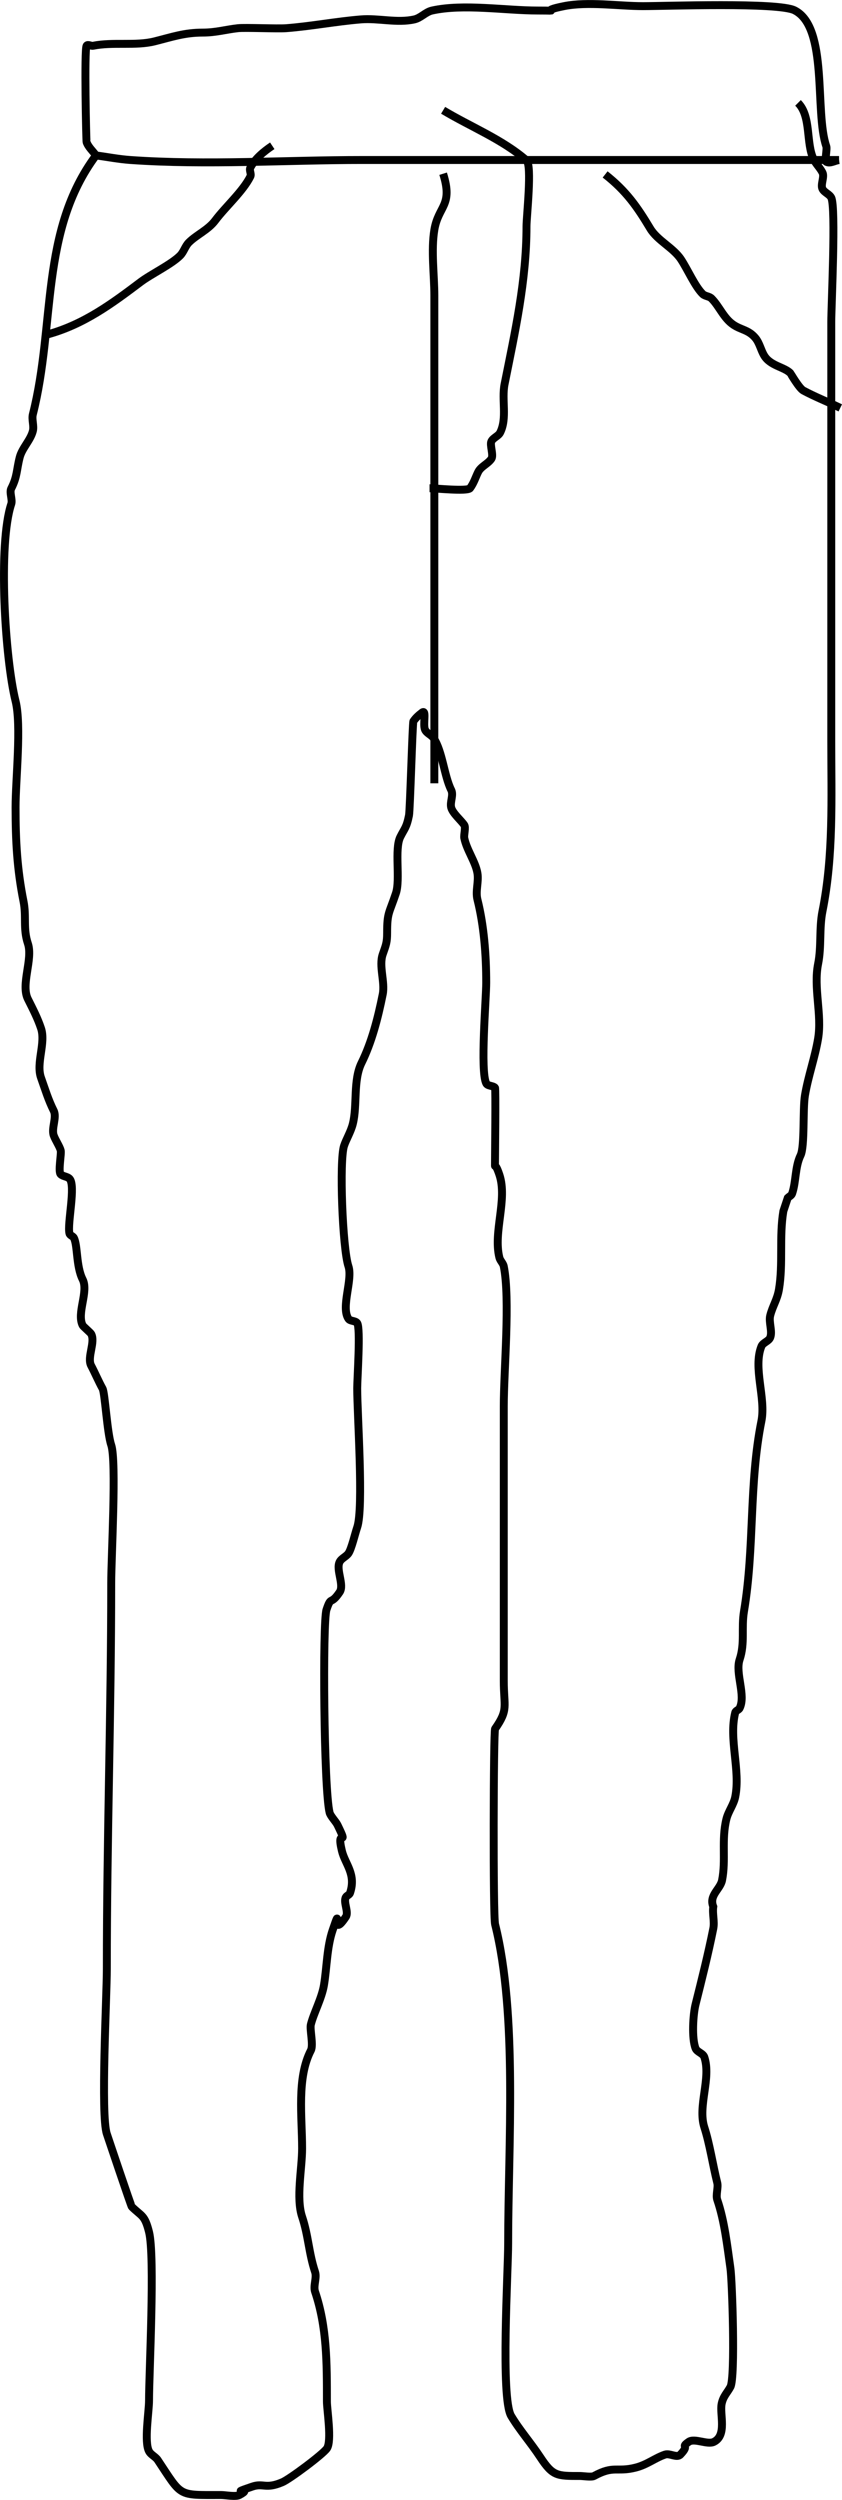 <?xml version="1.0" encoding="UTF-8" standalone="no"?>
<!-- Created with Inkscape (http://www.inkscape.org/) -->

<svg
   version="1.1"
   id="svg898"
   width="106.347"
   height="315.384"
   viewBox="0 0 106.347 315.384"
   sodipodi:docname="skinnyjeans-bottom.svg"
   inkscape:version="1.1.2 (0a00cf5339, 2022-02-04)"
   xmlns:inkscape="http://www.inkscape.org/namespaces/inkscape"
   xmlns:sodipodi="http://sodipodi.sourceforge.net/DTD/sodipodi-0.dtd"
   xmlns="http://www.w3.org/2000/svg"
   xmlns:svg="http://www.w3.org/2000/svg">
  <defs
     id="defs902" />
  <sodipodi:namedview
     id="namedview900"
     pagecolor="#ffffff"
     bordercolor="#666666"
     borderopacity="1.0"
     inkscape:pageshadow="2"
     inkscape:pageopacity="0.0"
     inkscape:pagecheckerboard="0"
     showgrid="false"
     fit-margin-top="0"
     fit-margin-left="0"
     fit-margin-right="0"
     fit-margin-bottom="0"
     inkscape:zoom="1.8041667"
     inkscape:cx="-79.26097"
     inkscape:cy="184.84988"
     inkscape:window-width="1860"
     inkscape:window-height="1009"
     inkscape:window-x="0"
     inkscape:window-y="0"
     inkscape:window-maximized="1"
     inkscape:current-layer="g904" />
  <g
     inkscape:groupmode="layer"
     inkscape:label="Image"
     id="g904"
     transform="translate(-775.25,-297.418)">
    <path
       style="fill:none;stroke:#000000;stroke-width:1px;stroke-linecap:butt;stroke-linejoin:miter;stroke-opacity:1"
       d="m 876.041,310.397 c 1.699,1.699 0.974,5.115 1.983,7.134 0.298,0.596 0.809,1.068 1.109,1.663 0.276,0.547 -0.278,1.515 0,2.061 0.237,0.466 0.875,0.641 1.109,1.109 0.61,1.22 0,13.556 0,15.669 0,9.562 0,19.124 0,28.686 0,8.059 0,16.117 0,24.176 0,7.268 0.299,14.431 -1.109,21.467 -0.434,2.168 -0.114,4.452 -0.554,6.651 -0.604,3.019 0.506,6.384 0,9.423 -0.4,2.402 -1.26,4.76 -1.663,7.18 -0.291,1.747 -0.008,6.424 -0.554,7.556 -0.709,1.469 -0.55,3.294 -1.063,4.815 -0.084,0.248 -0.37,0.37 -0.554,0.554 -0.185,0.554 -0.37,1.109 -0.554,1.663 -0.538,3.229 -0.016,6.637 -0.554,9.866 -0.219,1.312 -0.806,2.106 -1.109,3.313 -0.207,0.825 0.31,1.995 0,2.771 -0.194,0.485 -0.914,0.623 -1.109,1.109 -1.083,2.707 0.582,6.515 0,9.423 -1.587,7.937 -0.852,15.934 -2.2,23.998 -0.358,2.144 0.144,4.003 -0.554,6.097 -0.578,1.735 0.817,4.511 0,6.132 -0.118,0.233 -0.491,0.301 -0.554,0.554 -0.836,3.345 0.679,7.253 0,10.639 -0.196,0.976 -0.867,1.806 -1.109,2.771 -0.658,2.633 -0.042,5.185 -0.554,7.745 -0.229,1.146 -1.682,1.895 -1.109,3.326 -0.131,0.914 0.181,1.866 0,2.771 -0.641,3.203 -1.469,6.484 -2.239,9.561 -0.322,1.289 -0.497,4.3 0,5.543 0.194,0.485 0.943,0.613 1.109,1.109 0.887,2.66 -0.861,6.184 0,8.853 0.682,2.114 1.063,4.721 1.633,7.004 0.151,0.607 -0.209,1.531 0,2.139 0.917,2.673 1.257,5.8 1.663,8.643 0.219,1.533 0.639,13.768 0,14.961 -0.396,0.739 -0.915,1.179 -1.109,2.133 -0.268,1.318 0.705,3.96 -0.979,4.8 -0.814,0.406 -2.448,-0.517 -3.183,0 -1.134,0.798 0.22,0.277 -1.05,1.607 -0.447,0.468 -1.327,-0.207 -1.94,0 -1.263,0.426 -2.255,1.275 -3.713,1.643 -2.411,0.608 -2.736,-0.312 -5.255,1.057 -0.322,0.175 -1.382,0 -1.754,0 -2.941,0 -3.447,0.031 -5.045,-2.39 -1.237,-1.874 -2.591,-3.385 -3.666,-5.185 -1.346,-2.256 -0.379,-18.224 -0.379,-21.768 0,-12.31 1.206,-28.87 -1.65,-40.248 -0.268,-1.068 -0.207,-24.377 0,-24.672 1.716,-2.449 1.096,-2.75 1.096,-6.065 0,-11.538 0,-23.076 0,-34.614 0,-4.558 0.823,-13.54 0,-17.654 -0.081,-0.405 -0.454,-0.708 -0.554,-1.109 -0.806,-3.216 1.049,-7.321 0,-10.455 -0.637,-1.903 -0.554,-0.414 -0.554,-1.663 0,-0.885 0.104,-9.211 0,-9.314 -0.294,-0.29 -0.924,-0.185 -1.109,-0.554 -0.779,-1.559 0,-10.668 0,-12.696 0,-3.507 -0.282,-7.183 -1.109,-10.488 -0.269,-1.075 0.182,-2.232 0,-3.326 -0.24,-1.438 -1.359,-2.917 -1.663,-4.434 -0.075,-0.377 0.208,-1.327 0,-1.639 -0.385,-0.577 -1.47,-1.48 -1.652,-2.206 -0.179,-0.717 0.331,-1.556 0,-2.217 -0.885,-1.77 -1.112,-4.879 -2.208,-6.524 -0.29,-0.435 -0.914,-0.623 -1.109,-1.109 -0.268,-0.669 0.226,-2.57 -0.349,-2.135 -0.416,0.314 -0.819,0.669 -1.109,1.102 -0.112,0.168 -0.42,11.212 -0.554,11.878 -0.317,1.566 -0.558,1.627 -1.1,2.715 -0.764,1.534 0.028,5.357 -0.554,7.104 -0.861,2.582 -1.109,2.401 -1.109,4.988 0,1.215 -0.137,1.516 -0.554,2.706 -0.518,1.478 0.308,3.501 0,5.043 -0.611,3.055 -1.405,6.084 -2.676,8.658 -1.09,2.207 -0.514,5.34 -1.102,7.693 -0.249,0.998 -0.827,1.926 -1.109,2.771 -0.618,1.853 -0.194,12.95 0.554,15.195 0.567,1.702 -0.978,5.156 0,6.623 0.229,0.344 0.879,0.211 1.109,0.554 0.439,0.656 0,6.98 0,8.221 0,3.35 0.827,15.114 0,17.531 -0.277,0.808 -0.72,2.733 -1.109,3.291 -0.294,0.422 -0.875,0.614 -1.109,1.072 -0.503,0.986 0.615,2.909 0,3.819 -1.186,1.754 -1.044,0.362 -1.663,2.217 -0.505,1.514 -0.342,22.658 0.394,25.6 0.109,0.436 0.792,1.124 1.002,1.557 1.531,3.15 -0.221,0.061 0.554,3.278 0.399,1.655 1.831,2.923 1.022,5.307 -0.08,0.235 -0.406,0.311 -0.526,0.528 -0.351,0.632 0.403,1.872 0,2.477 -2.038,3.058 -0.363,-2.134 -1.663,1.663 -0.744,2.175 -0.729,4.709 -1.102,6.948 -0.279,1.676 -1.29,3.514 -1.656,4.975 -0.154,0.613 0.353,2.584 0,3.267 -1.795,3.477 -1.104,8.32 -1.104,12.365 0,2.533 -0.787,6.262 0,8.619 0.796,2.385 0.84,4.565 1.637,6.957 0.249,0.748 -0.252,1.749 0,2.496 1.503,4.45 1.496,8.971 1.496,13.861 0,0.998 0.644,4.977 0,5.913 -0.516,0.749 -4.697,3.861 -5.629,4.259 -2.135,0.911 -2.383,0.07 -3.802,0.554 -3.33,1.137 0.34,-0.012 -1.613,1.059 -0.478,0.262 -1.739,0 -2.33,0 -5.541,0 -4.878,0.26 -7.991,-4.41 -0.288,-0.432 -0.853,-0.646 -1.102,-1.102 -0.645,-1.18 0,-4.984 0,-6.402 0,-3.496 0.77,-18.191 0,-21.264 -0.546,-2.179 -0.919,-1.95 -2.178,-3.187 -0.091,-0.089 -2.974,-8.661 -3.152,-9.195 -0.796,-2.385 0,-17.322 0,-20.809 0,-16.294 0.554,-32.29 0.554,-48.67 0,-3.324 0.688,-15.395 0,-17.421 -0.517,-1.521 -0.787,-6.562 -1.093,-7.115 -0.502,-0.906 -0.955,-1.976 -1.444,-2.903 -0.549,-1.04 0.575,-2.979 0,-4.003 -0.091,-0.162 -0.998,-0.927 -1.072,-1.074 -0.777,-1.541 0.776,-4.254 0,-5.796 -0.839,-1.669 -0.611,-4.288 -1.109,-5.24 -0.121,-0.232 -0.49,-0.301 -0.554,-0.554 -0.306,-1.209 0.834,-6.088 0,-6.915 -0.293,-0.291 -0.812,-0.266 -1.109,-0.554 -0.346,-0.336 0.113,-2.596 0,-3.016 -0.14,-0.518 -0.685,-1.317 -0.883,-1.888 -0.315,-0.904 0.423,-2.267 0,-3.116 -0.683,-1.372 -1.048,-2.597 -1.602,-4.157 -0.657,-1.85 0.624,-4.374 0,-6.238 -0.424,-1.266 -0.983,-2.343 -1.656,-3.689 -0.925,-1.85 0.66,-5.027 0,-7 -0.634,-1.896 -0.172,-3.407 -0.554,-5.32 -0.813,-4.067 -1.005,-7.61 -1.005,-11.887 0,-3.448 0.762,-10.333 0,-13.383 -1.33,-5.322 -2.23,-19.808 -0.543,-24.869 0.18,-0.54 -0.259,-1.45 0,-1.955 0.767,-1.497 0.654,-2.307 1.065,-3.921 0.299,-1.174 1.364,-2.152 1.663,-3.326 0.168,-0.661 -0.167,-1.448 0,-2.109 2.869,-11.34 0.854,-23.092 7.972,-32.657 1.444,0.192 2.879,0.474 4.332,0.576 9.647,0.677 19.677,0 29.35,0 20.056,0 40.113,0 60.169,0"
       id="path1021" />
    <path
       style="fill:none;stroke:#000000;stroke-width:1px;stroke-linecap:butt;stroke-linejoin:miter;stroke-opacity:1"
       d="m 787.374,317.029 c -0.396,-0.561 -0.959,-1.037 -1.189,-1.684 -0.047,-0.132 -0.302,-11.646 0,-12.153 0.14,-0.236 0.554,0.054 0.823,0 2.504,-0.506 5.358,0.046 7.76,-0.554 2.224,-0.556 3.771,-1.109 6.097,-1.109 1.65,0 2.891,-0.383 4.434,-0.554 0.915,-0.102 4.996,0.085 6.097,0 3.17,-0.244 6.284,-0.852 9.423,-1.109 2.249,-0.184 4.566,0.492 6.768,0 0.813,-0.182 1.421,-0.939 2.234,-1.119 3.964,-0.88 9.226,0 13.339,0 3.631,0 -0.322,0.175 3.326,-0.554 3.024,-0.605 6.891,0 9.977,0 2.891,0 17.049,-0.515 19.14,0.528 4.297,2.144 2.51,12.833 4.012,17.159 0.122,0.352 -0.226,1.83 0,1.951 0.479,0.255 1.074,-0.15 1.611,-0.225"
       id="path1023" />
    <path
       style="fill:none;stroke:#000000;stroke-width:1px;stroke-linecap:butt;stroke-linejoin:miter;stroke-opacity:1"
       d="m 831.218,319.332 c 1.284,4.06 -0.6,4.028 -1.109,7.08 -0.428,2.57 0,5.712 0,8.314 0,4.988 0,9.977 0,14.965 0,15.515 0,31.029 0,46.544"
       id="path1025" />
    <path
       style="fill:none;stroke:#000000;stroke-width:1px;stroke-linecap:butt;stroke-linejoin:miter;stroke-opacity:1"
       d="m 831.218,311.332 c 3.51,2.104 7.432,3.64 10.531,6.314 0.723,0.624 0,7.103 0,8.314 0,6.897 -1.46,13.371 -2.771,19.926 -0.392,1.959 0.354,4.281 -0.554,6.097 -0.234,0.467 -0.875,0.641 -1.109,1.109 -0.227,0.454 0.305,1.755 0,2.204 -0.438,0.646 -1.309,0.952 -1.663,1.648 -0.316,0.621 -0.538,1.396 -1.035,2.066 -0.318,0.429 -4.469,0 -5.114,0"
       id="path1027" />
    <path
       style="fill:none;stroke:#000000;stroke-width:1px;stroke-linecap:butt;stroke-linejoin:miter;stroke-opacity:1"
       d="m 781.249,339.609 c 4.636,-1.271 8.175,-3.918 11.774,-6.625 1.29,-0.97 3.867,-2.21 4.975,-3.319 0.471,-0.471 0.638,-1.192 1.109,-1.663 0.964,-0.964 2.434,-1.582 3.326,-2.771 1.282,-1.709 3.504,-3.681 4.434,-5.543 0.165,-0.331 -0.165,-0.778 0,-1.109 0.565,-1.13 1.765,-2.101 2.771,-2.771"
       id="path1029" />
    <path
       style="fill:none;stroke:#000000;stroke-width:1px;stroke-linecap:butt;stroke-linejoin:miter;stroke-opacity:1"
       d="m 851.679,319.423 c 2.676,2.101 4.056,4.094 5.694,6.824 0.911,1.518 2.898,2.407 3.88,3.88 0.848,1.273 1.775,3.432 2.754,4.387 0.296,0.288 0.816,0.262 1.109,0.554 0.998,0.998 1.532,2.499 2.771,3.326 0.993,0.662 1.913,0.632 2.771,1.663 0.529,0.635 0.683,1.509 1.109,2.217 0.783,1.305 2.53,1.43 3.308,2.217 0.022,0.022 1.106,1.91 1.643,2.198 1.489,0.798 3.029,1.396 4.662,2.185"
       id="path1031" />
  </g>
</svg>
